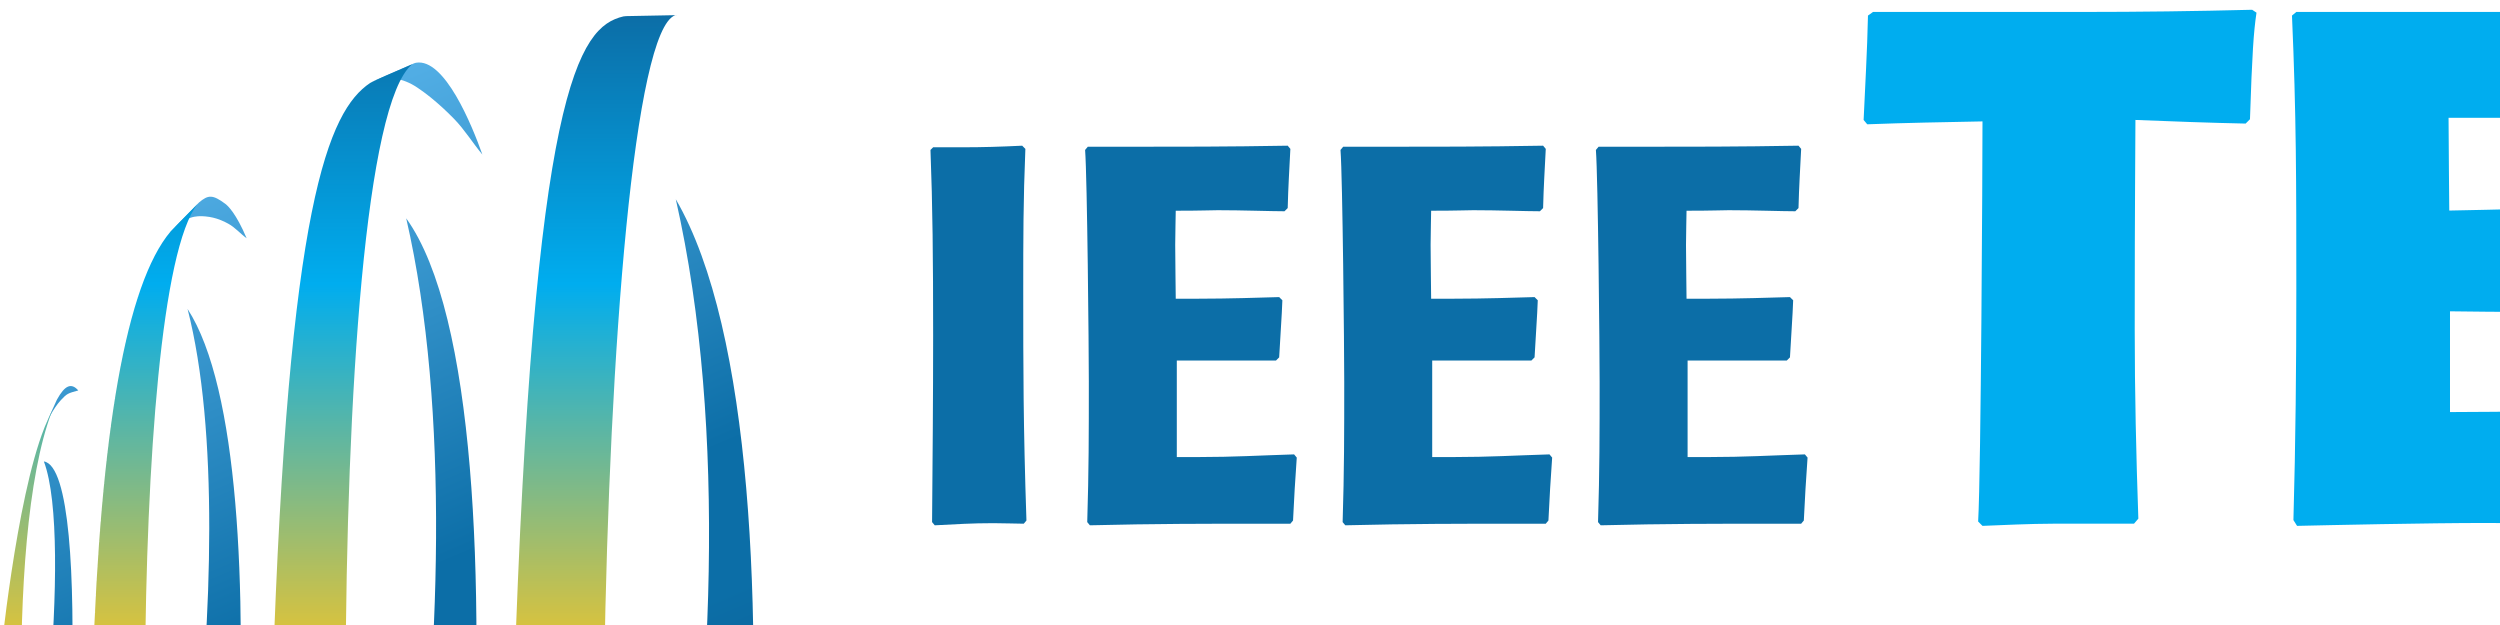 <?xml version="1.0" encoding="UTF-8" standalone="no"?>
<svg
   xmlns:dc="http://purl.org/dc/elements/1.1/"
   xmlns:cc="http://creativecommons.org/ns#"
   xmlns:rdf="http://www.w3.org/1999/02/22-rdf-syntax-ns#"
   xmlns:svg="http://www.w3.org/2000/svg"
   xmlns="http://www.w3.org/2000/svg"
   viewBox="0 0 400 100"
   height="100"
   width="400"
   xml:space="preserve"
   id="svg2"
   version="1.1"><defs
     id="defs6"><clipPath
       id="clipPath114"
       clipPathUnits="userSpaceOnUse"><path
         id="path112"
         d="m 790.523,107.82 -22.746,-0.09 c -30.718,2.391 -67.398,6.09 -97.98,10.43 v 0 C 728.703,147.238 937.523,943.938 811.152,1500.58 994.98,1184.46 863.145,138.398 790.523,107.82 m -211.527,1446.4 c -11.66,13.99 -21.269,29.76 -33.867,42.73 -19.727,20.26 -36.066,32.24 -44.109,37.59 -17.778,11.97 -36.317,14.47 -53.379,7.35 1.347,0.72 3.234,1.48 4.41,2.11 l 45.086,19.79 2.086,0.61 c 34.355,6.08 67.297,-75.02 79.773,-110.18 M 472.602,175.148 c -23.012,10.614 -51.997,25.301 -74.129,37.653 l -15.805,16.418 -2.723,20.23 C 435.625,265.359 593.797,1016.91 487.563,1477.7 653.703,1246.55 533.254,191.191 474.512,176.18 M 296.031,1453.76 c -7.476,5.39 -13.636,12.85 -21.98,17.44 -5.293,2.91 -14.246,7.51 -27.379,8.77 -11.348,1.02 -23.758,0.37 -41.953,-18.03 10.25,10.33 23.91,24.27 34.054,34.63 l 0.036,0.11 c 11.054,9.23 16.25,9.89 31.812,-1.74 2.797,-2.14 12.75,-11.2 25.41,-41.18 M 215.84,355.289 203.262,368.621 c -17.946,21.117 -29.774,41.027 -46.582,63.188 l -0.676,4.882 c 2.336,-0.011 -2.473,0.028 0,0 37.273,35.688 144.012,640.769 69.109,932.239 123.364,-190.05 37.344,-971 -2.308,-1014.399 -2.106,0.231 -5.071,-0.172 -6.965,0.758 M 93.957,1271.09 c -12.656,-3.49 -13.449,-3.66 -20.934,-11.66 -9.621,-10.5 -16.422,-25.67 -19.035,-31.39 4.211,9.28 9.758,21.84 13.961,31.21 l 0.602,1.17 c 9.297,16.93 17.086,20.18 25.406,10.67 M 50.871,608.5 c -12.859,26.398 -22.883,64.559 -31.477,92.648 l -0.894,3.161 1.574,-4.571 c 0.516,-0.828 1.117,-1.949 1.645,-2.758 0.969,0.09 2.398,0.18 3.508,0.18 17.5,26.512 63.508,393.38 27.422,488.72 C 114.738,1176.35 78,645 56.656,605.93 c -1.234,-0.16 -2.797,-0.321 -3.965,-0.43 -0.566,1.051 -1.402,2.211 -1.82,3" /></clipPath><linearGradient
       id="linearGradient124"
       spreadMethod="pad"
       gradientTransform="matrix(-613.629,1417.33,-1417.33,-613.629,833.986,126.63)"
       gradientUnits="userSpaceOnUse"
       y2="0"
       x2="1"
       y1="0"
       x1="0"><stop
         id="stop116"
         offset="0"
         style="stop-opacity:1;stop-color:#053457" /><stop
         id="stop118"
         offset="0.526"
         style="stop-opacity:1;stop-color:#0c6ea7" /><stop
         id="stop120"
         offset="0.633"
         style="stop-opacity:1;stop-color:#0c6ea7" /><stop
         id="stop122"
         offset="1"
         style="stop-opacity:1;stop-color:#52aee5" /></linearGradient><clipPath
       id="clipPath134"
       clipPathUnits="userSpaceOnUse"><path
         id="path132"
         d="M 0,0 H 5655 V 1739 H 0 Z" /></clipPath><clipPath
       id="clipPath140"
       clipPathUnits="userSpaceOnUse"><path
         id="path138"
         d="m 812.801,1721.57 -61.219,-1.18 -3.328,-0.35 C 694.652,1707.29 640.418,1634.55 616.883,915.098 616.734,909.77 605.117,351.66 636.969,181.461 649.316,114.789 649.316,114.789 767.777,107.73 l 19.489,-0.558 -2.45,0.457 c -95.234,98.672 -72.031,1576.771 25.477,1613.781 -0.824,-0.02 1.773,0.1 2.508,0.16 m -360.75,-77.57 -4.871,-2.28 -3.028,-1.62 C 394.504,1606.41 345.988,1496.59 327.246,926.195 308.34,266.84 362.613,234.301 398.473,212.801 c 21.394,-11.153 49.75,-26.25 71.683,-36.25 l -0.371,0.058 c -68.597,91.192 -86.41,1394.181 24.945,1485.981 -12.785,-5.6 -30.015,-12.73 -42.679,-18.59 m -213.278,-147.43 -34.054,-34.63 -0.129,-0.24 C 151.773,1398.78 120.543,1222.58 111.32,938.055 99.426,486.469 134.094,447.129 203.262,368.621 l 12.375,-13.109 -3.035,4.468 c -49.161,116.211 -61.786,1025.75 24.527,1134.86 -0.453,-0.5 1.168,1.22 1.644,1.73 M 67.949,1259.25 53.988,1228.04 53.215,1226.09 C 19.23,1140.5 -0.016,945.652 0,944.047 0.055,942.301 8.441,741.527 19.395,701.148 28.051,673.27 40.449,636.281 50.621,609.039 L 49.125,613.41 C 25.094,709.789 3.578,1120.4 67.949,1259.25" /></clipPath><linearGradient
       id="linearGradient156"
       spreadMethod="pad"
       gradientTransform="matrix(0,1614.4,-1614.4,0,406.399,107.17)"
       gradientUnits="userSpaceOnUse"
       y2="0"
       x2="1"
       y1="0"
       x1="0"><stop
         id="stop142"
         offset="0"
         style="stop-opacity:1;stop-color:#0c6ea7" /><stop
         id="stop144"
         offset="0.196"
         style="stop-opacity:1;stop-color:#00adef" /><stop
         id="stop146"
         offset="0.2"
         style="stop-opacity:1;stop-color:#00adef" /><stop
         id="stop148"
         offset="0.433"
         style="stop-opacity:1;stop-color:#fbc622" /><stop
         id="stop150"
         offset="0.5"
         style="stop-opacity:1;stop-color:#fbc622" /><stop
         id="stop152"
         offset="0.8"
         style="stop-opacity:1;stop-color:#00adef" /><stop
         id="stop154"
         offset="1"
         style="stop-opacity:1;stop-color:#0c6ea7" /></linearGradient></defs><g
     transform="matrix(1.333,0,0,-1.333,0,231.907)"
     id="g10"><g
       transform="scale(0.1)"
       id="g12"><path
         id="path14"
         style="fill:#0c6ea7;fill-opacity:1;fill-rule:nonzero;stroke:none"
         d="m 1118.77,1113.06 c 0.64,75.52 1.28,149.11 1.28,223.99 0,93.43 -0.64,155.5 -3.2,222.7 l 3.2,3.2 h 33.28 c 27.52,0 46.71,0.64 73.59,1.92 l 3.84,-3.84 c -2.56,-62.72 -2.56,-106.88 -2.56,-169.59 0,-94.71 0,-161.26 3.84,-276.46 l -3.2,-3.84 c -7.04,0 -24.32,0.64 -36.48,0.64 -26.23,0 -44.79,-1.28 -70.39,-2.56 l -3.2,3.84" /><path
         id="path16"
         style="fill:#0c6ea7;fill-opacity:1;fill-rule:nonzero;stroke:none"
         d="m 1438.76,1191.14 c 42.23,0 72.31,1.91 114.55,3.2 l 3.2,-3.84 c -1.92,-28.16 -3.2,-47.36 -4.48,-75.52 l -3.2,-3.84 h -26.88 c -79.36,0 -134.39,0 -213.75,-1.92 l -3.19,3.84 c 1.91,62.08 1.91,106.24 1.91,168.31 0,39.03 -1.91,243.82 -4.47,278.38 l 3.2,3.84 h 39.67 c 74.24,0 126.07,0 200.31,1.28 l 3.2,-3.84 c -1.28,-26.24 -2.56,-44.8 -3.2,-71.04 l -3.84,-3.83 c -16,0 -50.56,1.27 -80,1.27 -8.96,0 -17.91,-0.63 -50.55,-0.63 0,-5.76 -0.64,-27.52 -0.64,-40.96 0,-24.32 0.64,-51.2 0.64,-64.64 h 27.52 c 35.84,0 73.59,1.28 96.63,1.93 l 3.84,-3.85 c -0.64,-19.2 -2.56,-43.51 -3.84,-68.48 l -3.84,-3.84 h -119.03 v -115.82 h 26.24" /><path
         id="path18"
         style="fill:#0c6ea7;fill-opacity:1;fill-rule:nonzero;stroke:none"
         d="m 1745.31,1191.14 c 42.23,0 72.31,1.91 114.55,3.2 l 3.2,-3.84 c -1.92,-28.16 -3.2,-47.36 -4.48,-75.52 l -3.2,-3.84 h -26.88 c -79.35,0 -134.39,0 -213.74,-1.92 l -3.2,3.84 c 1.92,62.08 1.92,106.24 1.92,168.31 0,39.03 -1.92,243.82 -4.48,278.38 l 3.2,3.84 h 39.68 c 74.23,0 126.07,0 200.3,1.28 l 3.2,-3.84 c -1.28,-26.24 -2.56,-44.8 -3.2,-71.04 l -3.84,-3.83 c -16,0 -50.56,1.27 -79.99,1.27 -8.96,0 -17.92,-0.63 -50.56,-0.63 0,-5.76 -0.64,-27.52 -0.64,-40.96 0,-24.32 0.64,-51.2 0.64,-64.64 h 27.52 c 35.84,0 73.59,1.28 96.63,1.93 l 3.84,-3.85 c -0.64,-19.2 -2.56,-43.51 -3.84,-68.48 l -3.84,-3.84 h -119.03 v -115.82 h 26.24" /><path
         id="path20"
         style="fill:#0c6ea7;fill-opacity:1;fill-rule:nonzero;stroke:none"
         d="m 2051.86,1191.14 c 42.24,0 72.32,1.91 114.55,3.2 l 3.21,-3.84 c -1.93,-28.16 -3.21,-47.36 -4.49,-75.52 l -3.2,-3.84 h -26.88 c -79.35,0 -134.39,0 -213.74,-1.92 l -3.2,3.84 c 1.92,62.08 1.92,106.24 1.92,168.31 0,39.03 -1.92,243.82 -4.48,278.38 l 3.2,3.84 h 39.68 c 74.23,0 126.07,0 200.31,1.28 l 3.19,-3.84 c -1.27,-26.24 -2.55,-44.8 -3.19,-71.04 l -3.85,-3.83 c -15.99,0 -50.55,1.27 -79.99,1.27 -8.96,0 -17.92,-0.63 -50.56,-0.63 0,-5.76 -0.64,-27.52 -0.64,-40.96 0,-24.32 0.64,-51.2 0.64,-64.64 h 27.52 c 35.84,0 73.6,1.28 96.63,1.93 l 3.84,-3.85 c -0.63,-19.2 -2.55,-43.51 -3.84,-68.48 l -3.84,-3.84 h -119.03 v -115.82 h 26.24" /><path
         id="path22"
         style="fill:#00adef;fill-opacity:1;fill-rule:nonzero;stroke:none"
         d="m 2700.64,1596.63 -5.22,-5.22 c -42.64,0.88 -88.75,2.61 -132.26,4.35 0,-41.76 -0.86,-87 -0.86,-251.44 0,-75.7 1.73,-151.39 4.35,-227.09 l -5.22,-6.09 h -97.45 c -25.23,0 -63.52,-1.74 -84.4,-2.61 l -5.22,5.22 c 3.48,60.91 5.22,426.33 5.22,480.27 -46.11,-0.87 -92.23,-1.73 -138.33,-3.48 l -4.35,5.22 c 1.73,39.16 4.35,82.66 5.22,125.29 l 6.08,4.35 h 252.32 c 67,0 134.86,0.87 202.73,2.61 l 5.22,-3.48 c -3.48,-23.49 -5.22,-48.72 -7.83,-127.9" /><path
         id="path24"
         style="fill:#00adef;fill-opacity:1;fill-rule:nonzero;stroke:none"
         d="m 2940.73,1245.13 c 73.96,0 147.91,1.74 221.87,5.22 l 4.35,-5.22 c -3.48,-42.63 -6.09,-85.26 -8.7,-128.77 l -6.96,-5.22 c -53.95,0 -166.18,0.87 -166.18,0.87 -73.09,0 -189.67,-2.61 -227.95,-3.48 l -4.36,6.96 c 2.61,92.23 3.48,185.32 3.48,278.42 0,127.9 0,207.95 -5.21,327.14 l 5.21,4.35 H 2959 c 62.65,0 137.48,0 188.81,2.61 l 4.35,-6.09 c -4.35,-40.02 -4.35,-79.17 -6.96,-119.2 l -5.22,-5.22 c -25.23,0 -79.18,0.88 -118.33,0.88 H 2939 c 0,-18.28 0.86,-111.37 0.86,-111.37 55.69,0.87 126.17,3.48 189.68,3.48 l 6.09,-6.1 c -3.48,-39.15 -5.22,-75.69 -6.96,-113.97 l -6.09,-5.22 c -60.91,0 -120.94,0 -181.85,0.87 v -120.94" /><path
         id="path26"
         style="fill:#00adef;fill-opacity:1;fill-rule:nonzero;stroke:none"
         d="m 3694.59,1725.4 c 78.31,0 191.42,1.74 234.91,2.61 l 6.1,-5.22 c 5.22,-202.72 17.4,-403.7 28.71,-606.43 l -6.09,-5.22 h -78.31 c -26.1,0 -66.12,-1.74 -91.35,-2.61 l -4.35,6.1 c -2.62,140.07 -7.83,306.25 -7.83,469.82 -27.84,-106.15 -92.23,-344.54 -124.42,-468.09 l -6.96,-5.22 h -40.9 c -8.7,0 -26.09,0 -94.83,-2.61 l -6.1,5.22 c -22.61,91.36 -46.98,182.71 -126.15,475.92 -5.22,-203.59 -6.96,-282.77 -6.96,-361.94 0,-37.41 0.87,-73.96 1.74,-111.37 l -6.09,-5.22 c -47.85,0 -96.58,-0.87 -144.43,-2.61 l -5.21,5.22 c 15.65,201.86 22.61,404.58 29.58,607.3 l 4.34,4.35 h 103.54 c 41.76,0 96.58,1.74 137.47,2.61 l 5.22,-2.61 c 31.32,-125.29 64.39,-247.97 96.57,-372.38 30.45,122.68 66.13,245.36 95.71,368.9 l 6.09,3.48" /><path
         id="path28"
         style="fill:#00adef;fill-opacity:1;fill-rule:nonzero;stroke:none"
         d="m 4038.19,1278.19 c 50.46,-48.73 129.64,-51.33 149.65,-51.33 56.56,0 82.66,27.84 82.66,55.68 0,35.67 -33.94,51.34 -60.91,61.78 l -44.37,17.4 c -133.12,52.2 -140.95,134.85 -140.95,185.32 0,80.05 38.28,192.28 231.43,192.28 26.11,0 89.62,-0.87 163.58,-34.8 l 3.47,-5.22 c -3.47,-40.89 -5.22,-89.62 -7.83,-134.86 l -7.83,-3.48 c -19.14,15.66 -63.51,53.07 -134.85,53.07 -45.25,0 -65.26,-28.71 -65.26,-52.2 0,-30.45 25.23,-43.5 58.29,-57.42 l 60.03,-25.23 c 99.19,-41.77 129.64,-100.06 129.64,-174.88 0,-49.6 -20.01,-107.89 -61.77,-145.31 -53.94,-48.72 -117.46,-60.9 -197.5,-60.9 -20.01,0 -105.28,1.74 -164.44,28.71 l -6.96,8.7 c 3.48,46.98 6.09,94.84 6.09,140.08 l 7.83,2.61" /><path
         id="path30"
         style="fill:#0c6ea7;fill-opacity:1;fill-rule:nonzero;stroke:none"
         d="m 1328.84,890.711 c -0.88,-7.481 -1.32,-14.52 -1.76,-22 l -2.64,-2.203 c -30.36,1.762 -60.29,2.203 -90.65,2.203 0,-25.969 0,-92.414 0.44,-139.063 0.44,-40.929 2.2,-108.25 3.08,-145.66 l -2.64,-3.078 c -9.24,0 -17.6,0 -26.41,-0.441 l -3.08,2.64 c 0.89,34.321 0.89,68.653 0.89,102.973 v 68.211 c 0,37.844 0,76.133 -0.89,113.977 -12.32,0 -93.73,-1.762 -93.73,-1.762 l -2.64,2.64 1.76,21.563 3.08,2.203 c 14.96,-0.883 43.13,-1.324 58.53,-1.324 h 83.17 c 21.56,0 49.73,0.879 70.85,1.324 l 2.64,-2.203" /><path
         id="path32"
         style="fill:#0c6ea7;fill-opacity:1;fill-rule:nonzero;stroke:none"
         d="m 1461.72,719.09 c 0,2.64 -0.44,8.801 -1.32,14.961 -2.65,16.719 -14.53,55.883 -64.25,55.883 -5.72,0 -20.69,-0.438 -35.65,-8.797 -23.32,-12.762 -33.88,-37.407 -37.4,-62.047 z m 26.4,-22.449 h -166.34 v -1.762 c 0,-11.879 1.32,-36.957 16.28,-59.399 15.84,-23.332 41.36,-35.21 69.53,-35.21 28.16,0 53.25,11.441 72.61,29.05 l 3.52,-2.211 c -0.88,-8.359 -1.32,-16.718 -1.76,-25.078 l -2.2,-4.402 c -21.56,-11.438 -35.64,-21.559 -76.13,-21.559 -67.33,0 -110.02,45.328 -110.02,118.371 0,8.368 0.88,30.809 9.69,54.133 15.4,40.043 50.6,62.93 94.61,62.93 43.13,0 92.85,-23.328 92.85,-108.695 v -3.079 l -2.64,-3.089" /><path
         id="path34"
         style="fill:#0c6ea7;fill-opacity:1;fill-rule:nonzero;stroke:none"
         d="m 1687.88,623.148 c -0.89,-8.796 -2.21,-17.16 -2.64,-25.957 l -3.53,-5.281 c -15.84,-8.801 -29.04,-16.289 -60.72,-16.289 -7.48,0 -27.73,0.891 -47.53,10.129 -23.76,11 -57.21,40.48 -57.21,105.172 0,66.891 37.41,120.582 109.14,120.582 27.28,0 39.16,-5.285 56.76,-14.965 l 2.21,-3.961 c -0.88,-3.523 -2.21,-16.726 -3.08,-24.644 l -3.96,-1.758 c -14.97,13.637 -31.25,21.125 -52.37,21.125 -30.37,0 -80.97,-19.367 -80.97,-95.492 0,-55.887 30.36,-92.418 78.33,-92.418 34.32,0 53.24,18.039 61.17,25.519 l 4.4,-1.762" /><path
         id="path36"
         style="fill:#0c6ea7;fill-opacity:1;fill-rule:nonzero;stroke:none"
         d="m 1715.14,583.109 v 210.786 c 0,43.128 -0.44,86.695 -4.4,129.378 l 2.63,2.645 c 9.25,0.879 18.93,2.641 27.73,4.398 l 2.64,-2.64 c -0.88,-30.363 -1.76,-51.485 -1.76,-90.211 0,-24.203 0.44,-38.285 0.44,-54.125 10.56,7.48 40.05,28.164 79.21,28.164 35.21,0 52.81,-18.488 59.85,-31.691 7.92,-14.52 8.36,-43.122 8.36,-61.165 0,-22.449 0.44,-88.457 3.52,-135.097 l -2.64,-2.641 c -8.8,-0.441 -17.6,-0.879 -26.4,-0.879 l -2.2,3.078 c 0.44,20.68 0.44,40.922 0.44,61.61 v 57.64 c 0,35.653 0,55.891 -11.89,69.973 -13.19,15.406 -32.56,15.844 -38.28,15.844 -26.4,0 -45.77,-12.324 -69.97,-29.926 0,-58.09 0.88,-116.621 3.52,-174.699 l -2.64,-2.641 c -8.36,0 -17.16,0 -25.52,-0.441 l -2.64,2.64" /><path
         id="path38"
         style="fill:#0c6ea7;fill-opacity:1;fill-rule:nonzero;stroke:none"
         d="m 1946.57,582.66 c 0,11.891 0.88,38.738 0.88,59.86 0,15.402 -0.88,73.48 -0.88,83.171 0,10.559 -1.32,50.606 -3.96,75.692 l 2.2,3.078 c 9.24,1.758 18.93,3.078 26.85,4.398 l 2.64,-2.64 c -0.44,-4.836 -1.76,-15.399 -1.76,-22.879 35.2,23.758 61.61,28.164 80.09,28.164 35.2,0 52.37,-17.609 59.41,-30.367 7.92,-14.524 8.8,-30.367 9.24,-62.489 0.88,-50.609 0.88,-87.578 3.52,-135.097 l -2.64,-2.641 c -8.8,0 -23.77,-0.879 -26.41,-0.879 l -2.19,3.078 c 0.44,20.243 0.87,40.481 0.87,60.731 0,23.762 0,101.211 -5.72,116.613 -9.24,25.524 -36.52,26.848 -44,26.848 -34.33,0 -62.49,-22.449 -71.29,-29.488 0.44,-57.211 1.76,-117.493 3.96,-174.262 l -2.64,-2.641 c -6.6,0 -22.89,-0.879 -25.97,-0.879 l -2.2,2.629" /><path
         id="path40"
         style="fill:#0c6ea7;fill-opacity:1;fill-rule:nonzero;stroke:none"
         d="m 2266.9,788.617 c -60.29,0 -73.05,-51.488 -73.05,-95.058 0,-59.411 24.2,-94.61 71.73,-94.61 36.96,0 72.61,18.039 72.61,96.821 0,65.121 -31.25,92.847 -71.29,92.847 z m -0.88,-212.996 c -54.57,0 -101.65,31.688 -101.65,118.82 0,80.094 44,117.063 104.29,117.063 98.58,0 99.02,-101.215 99.02,-115.734 0,-86.258 -47.53,-120.149 -101.66,-120.149" /><path
         id="path42"
         style="fill:#0c6ea7;fill-opacity:1;fill-rule:nonzero;stroke:none"
         d="m 2438.05,580.91 c -7.92,0 -21.13,-0.441 -25.52,-0.441 l -2.65,2.64 v 211.668 c 0,42.688 -0.88,85.813 -4.4,128.496 l 2.65,2.645 c 3.96,0.879 18.92,3.082 27.72,4.398 l 2.64,-2.64 c -0.88,-38.281 -1.32,-76.571 -1.32,-114.856 0,-166.789 2.64,-203.308 3.52,-229.269 l -2.64,-2.641" /><path
         id="path44"
         style="fill:#0c6ea7;fill-opacity:1;fill-rule:nonzero;stroke:none"
         d="m 2582.81,788.617 c -60.28,0 -73.04,-51.488 -73.04,-95.058 0,-59.411 24.2,-94.61 71.73,-94.61 36.96,0 72.6,18.039 72.6,96.821 0,65.121 -31.24,92.847 -71.29,92.847 z m -0.88,-212.996 c -54.57,0 -101.65,31.688 -101.65,118.82 0,80.094 44.01,117.063 104.3,117.063 98.57,0 99,-101.215 99,-115.734 0,-86.258 -47.51,-120.149 -101.65,-120.149" /><path
         id="path46"
         style="fill:#0c6ea7;fill-opacity:1;fill-rule:nonzero;stroke:none"
         d="m 2800.61,785.535 c -22.88,0 -59.41,-12.32 -59.41,-58.523 0,-33.891 25.08,-55.012 57.65,-55.012 33.45,0 57.65,22.441 57.65,58.09 0,29.922 -20.69,55.445 -55.89,55.445 z M 2735.92,544.82 c 0,-18.929 13.64,-52.8 67.77,-52.8 37.84,0 64.25,20.23 64.25,49.718 0,16.731 -5.28,33 -52.81,46.653 l -44.01,12.757 c -27.28,-21.117 -35.2,-40.046 -35.2,-56.328 z m 167.23,259.196 c -0.88,-3.957 -1.33,-14.961 -1.77,-18.039 l -3.08,-2.637 c -9.24,0.879 -29.92,1.758 -44,2.637 14.08,-11.442 29.48,-28.164 29.48,-58.965 0,-35.653 -26.85,-76.133 -83.17,-76.133 -5.29,0 -12.77,0.441 -22.01,3.082 -5.28,-7.481 -9.67,-15.852 -14.08,-23.77 l 75.26,-22.441 c 37.84,-11.441 56.76,-33.879 56.76,-63.371 0,-39.609 -36.08,-74.379 -94.62,-74.379 -55.44,0 -93.29,30.809 -93.29,70.859 0,33.012 21.57,51.493 42.25,66.891 -6.6,2.641 -12.76,5.719 -19.37,7.922 l -1.31,4.84 c 9.68,13.636 17.6,26.41 24.64,39.609 -21.12,11.879 -40.92,29.481 -40.92,66.891 0,40.48 25.51,80.965 93.29,80.965 24.65,0 29.48,-0.438 36.08,-0.438 h 58.09 l 1.77,-3.523" /><path
         id="path48"
         style="fill:#0c6ea7;fill-opacity:1;fill-rule:nonzero;stroke:none"
         d="m 3099.81,803.137 c -6.16,-11.438 -21.57,-53.246 -59.85,-157.547 -20.24,-55 -42.24,-111.328 -57.21,-168.102 l -3.08,-2.636 c -3.08,0 -13.64,0.437 -19.81,0.437 h -7.48 l -2.63,2.641 c 20.68,45.761 30.36,72.172 42.24,107.379 -14.08,37.839 -27.28,74.371 -42.24,111.773 -4.85,11.879 -37.41,93.297 -42.69,105.176 l 2.64,3.961 c 8.81,0.879 18.48,1.32 25.96,2.203 l 3.97,-3.082 c 11.44,-33.008 23.76,-68.211 35.64,-101.219 l 30.81,-84.492 c 46.21,131.141 53.25,153.586 61.61,183.508 l 4.39,3.523 h 24.65 l 3.08,-3.523" /><path
         id="path50"
         style="fill:#0c6ea7;fill-opacity:1;fill-rule:nonzero;stroke:none"
         d="m 3374.8,820.301 c 0,22.883 -18.05,39.605 -42.69,39.605 -24.65,0 -43.12,-17.601 -43.12,-41.363 0,-16.285 9.23,-34.766 32.11,-63.367 36.53,20.676 53.7,39.601 53.7,65.125 z m -62.93,-96.813 c -35.65,-19.367 -53.26,-38.289 -53.26,-68.648 0,-32.129 24.21,-54.129 58.54,-54.129 26.4,0 40.92,8.359 66.88,34.32 z M 3462.8,580.91 c -14.96,-0.441 -18.47,-0.441 -32.12,-1.32 l -3.96,1.762 c -9.24,12.32 -18.48,24.199 -28.16,36.078 -30.37,-29.481 -52.81,-40.481 -86.25,-40.481 -47.97,0 -84.06,33.442 -84.06,78.332 0,39.16 20.69,59.41 69.97,87.129 -24.2,27.727 -36.08,51.93 -36.08,73.492 0,37.848 31.24,66.891 71.73,66.891 39.61,0 68.21,-26.406 68.21,-62.492 0,-32.563 -17.61,-54.125 -67.33,-83.172 l 66.45,-81.848 c 12.32,16.278 19.36,29.039 30.36,54.117 l 3.52,0.891 c 6.6,-8.809 8.37,-11 15.85,-19.809 l 0.44,-3.96 c -9.69,-17.598 -18.49,-29.481 -33.89,-49.282 19.37,-22.449 29.04,-33.008 47.53,-51.929 l -2.21,-4.399" /><path
         id="path52"
         style="fill:#0c6ea7;fill-opacity:1;fill-rule:nonzero;stroke:none"
         d="m 3689.82,754.73 c 31.25,0 61.61,0 92.86,1.325 l 2.63,-3.082 c -0.88,-6.602 -1.31,-12.762 -1.31,-19.364 l -3.97,-2.64 c -17.6,0.883 -24.2,0.883 -49.29,0.883 -9.67,0 -58.52,-0.442 -83.61,-0.442 0,-42.25 0.88,-90.648 1.76,-126.738 88.45,0 90.65,0.879 143.9,1.758 l 1.76,-2.641 -1.32,-20.68 -2.19,-2.64 c -17.17,0 -25.97,0.441 -51.5,0.441 h -77.89 c -11.87,0 -28.6,-0.879 -40.48,-1.762 l -3.08,3.512 c 0.88,22.449 0.88,44.891 0.88,67.34 0,30.801 0,62.039 -0.44,92.852 0,17.16 -3.08,129.82 -3.52,146.543 l 2.64,3.074 c 13.64,-0.438 36.52,-0.879 57.2,-0.879 h 52.38 c 12.31,0 40.92,0.879 62.04,0.879 l 2.64,-2.196 c -0.87,-6.164 -0.87,-14.082 -1.31,-21.125 l -3.53,-2.64 c -37.84,1.324 -77.01,1.324 -141.26,1.762 0,-7.04 0.44,-28.602 0.44,-51.489 V 754.73 h 43.57" /><path
         id="path54"
         style="fill:#0c6ea7;fill-opacity:1;fill-rule:nonzero;stroke:none"
         d="m 3835.44,582.66 c 0,11.891 0.89,38.738 0.89,59.86 0,15.402 -0.89,73.48 -0.89,83.171 0,10.559 -1.32,50.606 -3.95,75.692 l 2.19,3.078 c 9.25,1.758 18.93,3.078 26.85,4.398 l 2.63,-2.64 c -0.43,-4.836 -1.75,-15.399 -1.75,-22.879 35.2,23.758 61.61,28.164 80.09,28.164 35.2,0 52.37,-17.609 59.41,-30.367 7.92,-14.524 8.8,-30.367 9.24,-62.489 0.88,-50.609 0.88,-87.578 3.52,-135.097 l -2.64,-2.641 c -8.8,0 -23.76,-0.879 -26.4,-0.879 l -2.21,3.078 c 0.44,20.243 0.88,40.481 0.88,60.731 0,23.762 0,101.211 -5.71,116.613 -9.25,25.524 -36.53,26.848 -44.01,26.848 -34.32,0 -62.49,-22.449 -71.29,-29.488 0.44,-57.211 1.75,-117.493 3.96,-174.262 l -2.65,-2.641 c -6.59,0 -22.88,-0.879 -25.95,-0.879 l -2.21,2.629" /><path
         id="path56"
         style="fill:#0c6ea7;fill-opacity:1;fill-rule:nonzero;stroke:none"
         d="m 4142.14,785.535 c -22.88,0 -59.4,-12.32 -59.4,-58.523 0,-33.891 25.07,-55.012 57.64,-55.012 33.45,0 57.65,22.441 57.65,58.09 0,29.922 -20.69,55.445 -55.89,55.445 z M 4077.45,544.82 c 0,-18.929 13.64,-52.8 67.78,-52.8 37.84,0 64.24,20.23 64.24,49.718 0,16.731 -5.28,33 -52.81,46.653 l -44,12.757 c -27.29,-21.117 -35.21,-40.046 -35.21,-56.328 z m 167.23,259.196 c -0.88,-3.957 -1.32,-14.961 -1.77,-18.039 l -3.08,-2.637 c -9.23,0.879 -29.92,1.758 -44,2.637 14.08,-11.442 29.48,-28.164 29.48,-58.965 0,-35.653 -26.84,-76.133 -83.17,-76.133 -5.28,0 -12.76,0.441 -22,3.082 -5.29,-7.481 -9.68,-15.852 -14.08,-23.77 l 75.25,-22.441 c 37.84,-11.441 56.77,-33.879 56.77,-63.371 0,-39.609 -36.09,-74.379 -94.62,-74.379 -55.45,0 -93.29,30.809 -93.29,70.859 0,33.012 21.56,51.493 42.24,66.891 -6.6,2.641 -12.76,5.719 -19.36,7.922 l -1.32,4.84 c 9.68,13.636 17.61,26.41 24.65,39.609 -21.13,11.879 -40.93,29.481 -40.93,66.891 0,40.48 25.52,80.965 93.29,80.965 24.65,0 29.48,-0.438 36.09,-0.438 h 58.08 l 1.77,-3.523" /><path
         id="path58"
         style="fill:#0c6ea7;fill-opacity:1;fill-rule:nonzero;stroke:none"
         d="m 4308.89,580.91 c -21.56,-0.441 -26.41,-0.441 -26.41,-0.441 l -2.21,2.191 c 0,11.449 0.45,42.25 0.45,55.891 0,33.449 -0.45,108.699 -3.96,162.832 l 2.64,2.633 26.4,3.961 2.64,-2.637 c -0.88,-20.242 -1.32,-30.367 -1.32,-47.527 0,-56.333 1.77,-117.934 4.4,-174.262 z M 4275,881.469 c 0,8.804 0.44,22.008 0.44,27.285 l 3.52,3.519 c 9.24,0.879 19.36,2.204 28.16,2.645 l 3.09,-3.523 c 0,-9.243 -0.44,-22 -0.44,-27.286 l -3.09,-3.519 c -4.39,-0.879 -18.92,-1.758 -28.16,-2.641 l -3.52,3.52" /><path
         id="path60"
         style="fill:#0c6ea7;fill-opacity:1;fill-rule:nonzero;stroke:none"
         d="m 4364.31,582.66 c 0,11.891 0.89,38.738 0.89,59.86 0,15.402 -0.89,73.48 -0.89,83.171 0,10.559 -1.32,50.606 -3.96,75.692 l 2.2,3.078 c 9.25,1.758 18.93,3.078 26.85,4.398 l 2.63,-2.64 c -0.44,-4.836 -1.76,-15.399 -1.76,-22.879 35.21,23.758 61.62,28.164 80.1,28.164 35.2,0 52.37,-17.609 59.41,-30.367 7.92,-14.524 8.8,-30.367 9.23,-62.489 0.88,-50.609 0.88,-87.578 3.53,-135.097 l -2.65,-2.641 c -8.8,0 -23.76,-0.879 -26.39,-0.879 l -2.21,3.078 c 0.44,20.243 0.88,40.481 0.88,60.731 0,23.762 0,101.211 -5.71,116.613 -9.25,25.524 -36.54,26.848 -44.02,26.848 -34.31,0 -62.48,-22.449 -71.29,-29.488 0.44,-57.211 1.76,-117.493 3.97,-174.262 l -2.65,-2.641 c -6.59,0 -22.88,-0.879 -25.96,-0.879 l -2.2,2.629" /><path
         id="path62"
         style="fill:#0c6ea7;fill-opacity:1;fill-rule:nonzero;stroke:none"
         d="m 4749.77,719.09 c 0,2.64 -0.44,8.801 -1.32,14.961 -2.64,16.719 -14.52,55.883 -64.25,55.883 -5.72,0 -20.68,-0.438 -35.64,-8.797 -23.32,-12.762 -33.89,-37.407 -37.41,-62.047 z m 26.4,-22.449 h -166.34 v -1.762 c 0,-11.879 1.32,-36.957 16.28,-59.399 15.84,-23.332 41.37,-35.21 69.54,-35.21 28.16,0 53.24,11.441 72.6,29.05 l 3.52,-2.211 c -0.88,-8.359 -1.32,-16.718 -1.76,-25.078 l -2.2,-4.402 c -21.56,-11.438 -35.64,-21.559 -76.13,-21.559 -67.32,0 -110.02,45.328 -110.02,118.371 0,8.368 0.89,30.809 9.69,54.133 15.4,40.043 50.6,62.93 94.61,62.93 43.12,0 92.85,-23.328 92.85,-108.695 v -3.079 l -2.64,-3.089" /><path
         id="path64"
         style="fill:#0c6ea7;fill-opacity:1;fill-rule:nonzero;stroke:none"
         d="m 4971.96,719.09 c 0,2.64 -0.44,8.801 -1.31,14.961 -2.64,16.719 -14.53,55.883 -64.25,55.883 -5.73,0 -20.69,-0.438 -35.65,-8.797 -23.32,-12.762 -33.88,-37.407 -37.4,-62.047 z m 26.41,-22.449 h -166.35 v -1.762 c 0,-11.879 1.33,-36.957 16.29,-59.399 15.84,-23.332 41.37,-35.21 69.53,-35.21 28.17,0 53.24,11.441 72.61,29.05 l 3.52,-2.211 c -0.88,-8.359 -1.32,-16.718 -1.76,-25.078 l -2.2,-4.402 c -21.56,-11.438 -35.64,-21.559 -76.13,-21.559 -67.34,0 -110.02,45.328 -110.02,118.371 0,8.368 0.89,30.809 9.69,54.133 15.4,40.043 50.6,62.93 94.61,62.93 43.12,0 92.85,-23.328 92.85,-108.695 v -3.079 l -2.64,-3.089" /><path
         id="path66"
         style="fill:#0c6ea7;fill-opacity:1;fill-rule:nonzero;stroke:none"
         d="m 5132.56,777.176 c -4.41,2.199 -9.25,5.719 -18.93,5.719 -8.8,0 -25.96,-4.399 -35.2,-22.883 -7.48,-14.52 -9.24,-33 -9.24,-69.09 0,-34.762 1.32,-72.172 2.64,-107.371 l -2.64,-2.641 c -3.96,0 -17.61,-0.441 -26.41,-0.441 l -2.64,2.64 c 0.45,24.2 1.33,48.403 1.33,72.61 0,80.972 -0.88,113.539 -3.97,145.664 l 2.64,2.633 c 8.81,1.324 19.36,2.644 25.96,3.961 l 2.65,-2.637 c -0.45,-11.445 -0.45,-22.883 -0.45,-34.766 6.6,19.36 23.33,40.043 48.41,40.043 9.25,0 14.52,-2.64 19.8,-4.398 l 3.09,-3.082 c -1.33,-6.16 -2.21,-15.836 -3.53,-23.324 l -3.51,-2.637" /><path
         id="path68"
         style="fill:#0c6ea7;fill-opacity:1;fill-rule:nonzero;stroke:none"
         d="m 5190.63,580.91 c -21.57,-0.441 -26.41,-0.441 -26.41,-0.441 l -2.21,2.191 c 0,11.449 0.45,42.25 0.45,55.891 0,33.449 -0.45,108.699 -3.96,162.832 l 2.63,2.633 26.41,3.961 2.64,-2.637 c -0.88,-20.242 -1.32,-30.367 -1.32,-47.527 0,-56.333 1.77,-117.934 4.4,-174.262 z m -33.89,300.559 c 0,8.804 0.44,22.008 0.44,27.285 l 3.51,3.519 c 9.25,0.879 19.37,2.204 28.17,2.645 l 3.08,-3.523 c 0,-9.243 -0.44,-22 -0.44,-27.286 l -3.08,-3.519 c -4.4,-0.879 -18.92,-1.758 -28.17,-2.641 l -3.51,3.52" /><path
         id="path70"
         style="fill:#0c6ea7;fill-opacity:1;fill-rule:nonzero;stroke:none"
         d="m 5246.05,582.66 c 0,11.891 0.88,38.738 0.88,59.86 0,15.402 -0.88,73.48 -0.88,83.171 0,10.559 -1.32,50.606 -3.96,75.692 l 2.2,3.078 c 9.25,1.758 18.92,3.078 26.84,4.398 l 2.64,-2.64 c -0.44,-4.836 -1.76,-15.399 -1.76,-22.879 35.21,23.758 61.61,28.164 80.1,28.164 35.2,0 52.36,-17.609 59.4,-30.367 7.92,-14.524 8.8,-30.367 9.24,-62.489 0.88,-50.609 0.88,-87.578 3.53,-135.097 l -2.65,-2.641 c -8.8,0 -23.76,-0.879 -26.4,-0.879 l -2.2,3.078 c 0.44,20.243 0.88,40.481 0.88,60.731 0,23.762 0,101.211 -5.72,116.613 -9.24,25.524 -36.53,26.848 -44.01,26.848 -34.32,0 -62.48,-22.449 -71.29,-29.488 0.44,-57.211 1.76,-117.493 3.97,-174.262 l -2.65,-2.641 c -6.59,0 -22.88,-0.879 -25.96,-0.879 l -2.2,2.629" /><path
         id="path72"
         style="fill:#0c6ea7;fill-opacity:1;fill-rule:nonzero;stroke:none"
         d="m 5552.73,785.535 c -22.88,0 -59.4,-12.32 -59.4,-58.523 0,-33.891 25.08,-55.012 57.65,-55.012 33.44,0 57.64,22.441 57.64,58.09 0,29.922 -20.68,55.445 -55.89,55.445 z M 5488.05,544.82 c 0,-18.929 13.64,-52.8 67.77,-52.8 37.84,0 64.25,20.23 64.25,49.718 0,16.731 -5.28,33 -52.81,46.653 l -44.01,12.757 c -27.28,-21.117 -35.2,-40.046 -35.2,-56.328 z m 167.22,259.196 c -0.87,-3.957 -1.32,-14.961 -1.76,-18.039 l -3.08,-2.637 c -9.24,0.879 -29.92,1.758 -44,2.637 14.08,-11.442 29.48,-28.164 29.48,-58.965 0,-35.653 -26.85,-76.133 -83.18,-76.133 -5.28,0 -12.76,0.441 -22,3.082 -5.28,-7.481 -9.67,-15.852 -14.08,-23.77 l 75.25,-22.441 c 37.85,-11.441 56.77,-33.879 56.77,-63.371 0,-39.609 -36.08,-74.379 -94.62,-74.379 -55.45,0 -93.29,30.809 -93.29,70.859 0,33.012 21.56,51.493 42.25,66.891 -6.6,2.641 -12.77,5.719 -19.37,7.922 l -1.32,4.84 c 9.69,13.636 17.61,26.41 24.65,39.609 -21.12,11.879 -40.92,29.481 -40.92,66.891 0,40.48 25.51,80.965 93.29,80.965 24.64,0 29.48,-0.438 36.08,-0.438 h 58.09 l 1.76,-3.523" /><path
         id="path74"
         style="fill:#0c6ea7;fill-opacity:1;fill-rule:nonzero;stroke:none"
         d="m 1404.97,113.102 c 0,43.117 -3.52,235.878 -4.4,293.519 l -96.37,-293.082 -3.53,-2.641 c -5.71,0.442 -11,0.442 -17.59,0.442 -6.17,0 -11.89,0 -18.49,-0.442 l -2.64,3.082 -87.13,287.36 -7.04,-162.379 c -1.76,-41.813 -3.96,-83.18 -3.96,-125.422 l -2.64,-2.641 c -8.37,0 -16.29,0 -24.21,-0.437 l -2.64,3.519 c 2.64,22.891 3.52,44.45 4.85,67.329 10.12,167.671 11.88,198.472 11.88,229.281 v 8.801 l 2.2,2.199 c 13.64,0 25.96,0 40.48,0.871 l 3.08,-2.629 c 3.52,-14.082 8.36,-26.852 12.32,-40.492 l 75.69,-246.879 c 77.46,232.359 87.14,259.641 96.38,286.93 l 2.64,2.199 c 13.2,0 25.97,0.441 39.16,1.308 l 3.08,-3.507 c 0.88,-32.571 6.17,-270.211 10.57,-305.411 l -2.65,-3.082 c -8.79,0 -17.6,0 -26.4,-0.878 l -2.64,3.082" /><path
         id="path76"
         style="fill:#0c6ea7;fill-opacity:1;fill-rule:nonzero;stroke:none"
         d="m 1611.31,241.16 c -54.13,-7.922 -76.13,-14.09 -89.77,-24.199 -17.6,-12.77 -19.81,-31.242 -19.81,-38.723 0,-22.457 14.97,-49.289 51.93,-49.289 24.21,0 39.61,8.36 57.65,23.762 z m 0.44,-128.941 c 0,0 -0.44,10.133 -0.44,15.402 -9.68,-7.039 -31.69,-22 -63.81,-22 -29.92,0 -73.49,17.609 -73.49,72.18 0,61.597 57.21,73.48 98.57,79.64 l 38.73,5.731 v 8.797 c 0,28.601 -8.36,46.203 -49.29,46.203 -29.48,0 -48.85,-10.563 -60.29,-16.723 l -3.52,1.762 c 0.44,3.961 0.88,17.598 1.32,20.68 l 2.2,3.089 c 11.44,5.27 33.89,14.52 65.58,14.52 53.68,0 70.85,-27.73 70.85,-59.859 v -113.09 c 0,-18.039 1.75,-36.961 2.64,-54.571 l -2.64,-3.082 c -3.09,-0.437 -15.85,-0.878 -23.77,-1.316 l -2.64,2.637" /><path
         id="path78"
         style="fill:#0c6ea7;fill-opacity:1;fill-rule:nonzero;stroke:none"
         d="m 1694.01,112.66 c 0,11.879 0.88,38.731 0.88,59.852 0,15.398 -0.88,73.488 -0.88,83.179 0,10.547 -1.32,50.598 -3.96,75.68 l 2.2,3.09 c 9.24,1.75 18.92,3.07 26.84,4.391 l 2.64,-2.641 c -0.44,-4.84 -1.76,-15.402 -1.76,-22.879 35.21,23.758 61.61,28.168 80.09,28.168 35.21,0 52.37,-17.609 59.41,-30.371 7.92,-14.52 8.8,-30.359 9.24,-62.481 0.89,-50.617 0.89,-87.578 3.53,-135.109 l -2.64,-2.641 c -8.81,0 -23.77,-0.878 -26.41,-0.878 l -2.2,3.082 c 0.44,20.238 0.88,40.488 0.88,60.73 0,23.758 0,101.207 -5.72,116.617 -9.24,25.52 -36.53,26.84 -44.01,26.84 -34.32,0 -62.49,-22.437 -71.29,-29.48 0.44,-57.207 1.76,-117.5 3.97,-174.27 l -2.65,-2.641 c -6.6,0 -22.88,-0.878 -25.96,-0.878 l -2.2,2.64" /><path
         id="path80"
         style="fill:#0c6ea7;fill-opacity:1;fill-rule:nonzero;stroke:none"
         d="m 2046.47,241.16 c -54.13,-7.922 -76.13,-14.09 -89.77,-24.199 -17.61,-12.77 -19.81,-31.242 -19.81,-38.723 0,-22.457 14.96,-49.289 51.93,-49.289 24.2,0 39.6,8.36 57.65,23.762 z m 0.44,-128.941 c 0,0 -0.44,10.133 -0.44,15.402 -9.68,-7.039 -31.69,-22 -63.81,-22 -29.92,0 -73.49,17.609 -73.49,72.18 0,61.597 57.21,73.48 98.57,79.64 l 38.73,5.731 v 8.797 c 0,28.601 -8.36,46.203 -49.29,46.203 -29.48,0 -48.85,-10.563 -60.29,-16.723 l -3.52,1.762 c 0.44,3.961 0.88,17.598 1.32,20.68 l 2.2,3.089 c 11.44,5.27 33.89,14.52 65.57,14.52 53.69,0 70.85,-27.73 70.85,-59.859 v -113.09 c 0,-18.039 1.76,-36.961 2.64,-54.571 l -2.64,-3.082 c -3.08,-0.437 -15.84,-0.878 -23.76,-1.316 l -2.64,2.637" /><path
         id="path82"
         style="fill:#0c6ea7;fill-opacity:1;fill-rule:nonzero;stroke:none"
         d="m 2204.41,315.531 c -22.88,0 -59.4,-12.32 -59.4,-58.519 0,-33.891 25.08,-55.012 57.65,-55.012 33.44,0 57.64,22.441 57.64,58.082 0,29.918 -20.68,55.449 -55.89,55.449 z M 2139.73,74.82 c 0,-18.93 13.64,-52.809 67.77,-52.809 37.84,0 64.24,20.238 64.24,49.719 0,16.73 -5.27,33.008 -52.8,46.648 l -44.01,12.769 c -27.28,-21.128 -35.2,-40.046 -35.2,-56.328 z M 2306.95,334.02 c -0.88,-3.969 -1.32,-14.961 -1.76,-18.051 l -3.08,-2.637 c -9.24,0.879 -29.92,1.758 -44,2.637 14.08,-11.438 29.48,-28.16 29.48,-58.957 0,-35.653 -26.85,-76.141 -83.18,-76.141 -5.27,0 -12.75,0.438 -22,3.078 -5.28,-7.48 -9.68,-15.84 -14.08,-23.758 l 75.25,-22.441 c 37.85,-11.449 56.77,-33.891 56.77,-63.371 C 2300.35,34.77 2264.26,0 2205.74,0 c -55.45,0 -93.3,30.809 -93.3,70.852 0,33.007 21.56,51.5 42.25,66.898 -6.6,2.629 -12.77,5.719 -19.36,7.922 l -1.33,4.84 c 9.69,13.636 17.61,26.398 24.65,39.597 -21.12,11.891 -40.92,29.481 -40.92,66.903 0,40.468 25.52,80.957 93.29,80.957 24.64,0 29.48,-0.438 36.08,-0.438 h 58.09 l 1.76,-3.511" /><path
         id="path84"
         style="fill:#0c6ea7;fill-opacity:1;fill-rule:nonzero;stroke:none"
         d="m 2486.91,249.09 c 0,2.629 -0.44,8.789 -1.33,14.961 -2.64,16.719 -14.52,55.89 -64.25,55.89 -5.72,0 -20.68,-0.441 -35.64,-8.812 -23.33,-12.758 -33.89,-37.41 -37.41,-62.039 z m 26.4,-22.461 h -166.35 v -1.75 c 0,-11.891 1.32,-36.969 16.28,-59.41 15.85,-23.328 41.37,-35.199 69.53,-35.199 28.17,0 53.25,11.429 72.62,29.039 l 3.52,-2.2 c -0.88,-8.371 -1.32,-16.73 -1.77,-25.078 l -2.19,-4.41 c -21.57,-11.43 -35.65,-21.562 -76.14,-21.562 -67.32,0 -110.01,45.332 -110.01,118.382 0,8.36 0.88,30.797 9.68,54.129 15.4,40.051 50.61,62.93 94.62,62.93 43.12,0 92.85,-23.328 92.85,-108.699 v -3.082 l -2.64,-3.09" /><path
         id="path86"
         style="fill:#0c6ea7;fill-opacity:1;fill-rule:nonzero;stroke:none"
         d="m 2555.52,112.66 c 0.44,19.801 0.88,34.328 0.88,54.57 0,31.239 -0.88,132.461 -5.28,164.141 l 2.64,3.09 c 8.8,1.75 18.93,3.07 26.85,4.391 l 2.63,-3.071 -0.88,-25.09 c 17.61,12.321 43.13,30.809 77.02,30.809 29.92,0 47.52,-17.168 56.32,-33.891 15.84,12.762 45.33,33.891 84.5,33.891 14.08,0 32.55,-3.09 46.2,-15.852 20.24,-18.476 21.56,-45.757 21.56,-85.367 0,-18.922 0.44,-98.14 2.21,-126.742 l -2.65,-2.641 c -9.68,-0.437 -18.04,-0.878 -24.2,-0.878 l -3.08,2.64 c 0.88,29.039 1.32,49.731 1.32,78.77 v 36.968 c 0,33.891 0,55.891 -9.24,70.411 -9.24,14.523 -29.93,18.043 -40.48,18.043 -32.13,0 -57.66,-19.813 -69.53,-29.481 1.75,-13.211 2.63,-19.371 2.63,-42.691 0,-19.801 2.64,-115.289 3.09,-131.141 l -2.21,-2.641 c -9.24,-0.437 -15.84,0 -25.52,-0.878 l -2.2,3.082 c 0.44,19.359 0.88,32.57 0.88,51.929 0,46.641 -0.88,99.02 -3.52,111.778 -6.6,33.882 -29.48,39.601 -45.77,39.601 -11.88,0 -36.09,-3.078 -66.89,-29.039 0.44,-72.609 2.64,-154.473 3.97,-173.832 l -3.09,-2.641 c -5.28,-0.437 -19.8,-0.878 -25.52,-0.878 l -2.64,2.64" /><path
         id="path88"
         style="fill:#0c6ea7;fill-opacity:1;fill-rule:nonzero;stroke:none"
         d="m 3077.81,249.09 c 0,2.629 -0.44,8.789 -1.31,14.961 -2.64,16.719 -14.53,55.89 -64.25,55.89 -5.73,0 -20.69,-0.441 -35.65,-8.812 -23.32,-12.758 -33.88,-37.41 -37.4,-62.039 z m 26.41,-22.461 h -166.35 v -1.75 c 0,-11.891 1.33,-36.969 16.29,-59.41 15.84,-23.328 41.37,-35.199 69.53,-35.199 28.17,0 53.24,11.429 72.61,29.039 l 3.52,-2.2 c -0.88,-8.371 -1.32,-16.73 -1.76,-25.078 l -2.2,-4.41 c -21.56,-11.43 -35.64,-21.562 -76.13,-21.562 -67.33,0 -110.02,45.332 -110.02,118.382 0,8.36 0.89,30.797 9.69,54.129 15.4,40.051 50.6,62.93 94.6,62.93 43.13,0 92.86,-23.328 92.86,-108.699 v -3.082 l -2.64,-3.09" /><path
         id="path90"
         style="fill:#0c6ea7;fill-opacity:1;fill-rule:nonzero;stroke:none"
         d="m 3145.99,112.66 c 0,11.879 0.89,38.731 0.89,59.852 0,15.398 -0.89,73.488 -0.89,83.179 0,10.547 -1.32,50.598 -3.96,75.68 l 2.2,3.09 c 9.25,1.75 18.93,3.07 26.85,4.391 l 2.63,-2.641 c -0.44,-4.84 -1.76,-15.402 -1.76,-22.879 35.21,23.758 61.62,28.168 80.1,28.168 35.2,0 52.36,-17.609 59.41,-30.371 7.92,-14.52 8.79,-30.359 9.23,-62.481 0.88,-50.617 0.88,-87.578 3.53,-135.109 l -2.65,-2.641 c -8.8,0 -23.76,-0.878 -26.39,-0.878 l -2.21,3.082 c 0.44,20.238 0.88,40.488 0.88,60.73 0,23.758 0,101.207 -5.71,116.617 -9.25,25.52 -36.54,26.84 -44.02,26.84 -34.31,0 -62.48,-22.437 -71.29,-29.48 0.44,-57.207 1.76,-117.5 3.97,-174.27 l -2.65,-2.641 c -6.59,0 -22.88,-0.878 -25.96,-0.878 l -2.2,2.64" /><path
         id="path92"
         style="fill:#0c6ea7;fill-opacity:1;fill-rule:nonzero;stroke:none"
         d="m 3460.6,313.332 c -8.8,0.438 -33,0.438 -49.29,0.879 V 183.07 c 0,-16.718 0.44,-28.16 3.09,-36.082 2.19,-6.609 6.16,-15.398 25.07,-15.398 10.57,0 17.61,3.961 20.25,4.84 l 3.52,-2.211 c -0.44,-3.508 -1.33,-13.199 -1.33,-19.797 l -3.07,-3.961 c -4.41,-0.879 -11.45,-2.629 -23.32,-2.629 -8.81,0 -29.48,0.438 -41.37,15.84 -10.57,13.637 -10.57,36.078 -10.57,52.359 0,25.09 0.44,61.61 0.44,98.129 v 40.051 c -5.71,0 -25.95,-0.879 -35.64,-0.879 l -2.2,3.078 c 0,4.399 0,11.879 0.88,18.051 l 2.65,2.629 c 10.12,0 28.6,-0.879 34.75,-0.879 -0.88,18.488 -0.88,39.609 -1.75,54.141 l 3.08,2.628 c 9.24,2.2 17.16,4.411 25.52,6.161 l 2.65,-2.629 c -0.44,-10.133 -0.89,-33.012 -2.21,-60.301 12.32,0 42.25,1.32 50.61,1.32 l 2.2,-3.07 c -0.44,-3.973 -0.44,-8.359 -0.88,-18.93 l -3.08,-2.199" /><path
         id="path94"
         style="fill:#0c6ea7;fill-opacity:1;fill-rule:nonzero;stroke:none"
         d="m 3770.36,383.301 c -19.8,11.879 -36.96,21.57 -70.41,21.57 -48.85,0 -69.53,-27.289 -69.53,-55.891 0,-32.128 23.77,-43.57 53.25,-55.89 l 36.53,-15.399 c 35.2,-14.961 67.77,-37.851 67.77,-84.929 0,-43.133 -31.69,-88.461 -102.54,-88.461 -12.32,0 -47.53,1.32 -79.65,22.437 l -1.77,4.852 c 0.89,8.789 1.33,19.801 1.77,26.398 l 4.4,0.883 c 4.4,-4.84 28.6,-30.812 75.25,-30.812 43.57,0 73.93,25.972 73.93,63.82 0,37.84 -33.88,53.242 -57.21,62.922 l -35.65,14.969 c -36.08,15.402 -64.24,40.48 -64.24,77.89 0,14.078 6.16,80.531 98.57,80.531 37.41,0 59.85,-10.121 73.94,-17.601 l 2.63,-3.531 -2.63,-21.559 -4.41,-2.199" /><path
         id="path96"
         style="fill:#0c6ea7;fill-opacity:1;fill-rule:nonzero;stroke:none"
         d="m 3922.15,318.621 c -60.29,0 -73.05,-51.5 -73.05,-95.062 0,-59.411 24.2,-94.61 71.73,-94.61 36.96,0 72.61,18.039 72.61,96.813 0,65.129 -31.24,92.859 -71.29,92.859 z m -0.88,-213 c -54.57,0 -101.66,31.688 -101.66,118.82 0,80.09 44.01,117.059 104.3,117.059 98.57,0 99.01,-101.219 99.01,-115.738 0,-86.25 -47.52,-120.141 -101.65,-120.141" /><path
         id="path98"
         style="fill:#0c6ea7;fill-opacity:1;fill-rule:nonzero;stroke:none"
         d="m 4222.68,153.148 c -0.88,-8.796 -2.2,-17.16 -2.64,-25.968 l -3.53,-5.27 c -15.84,-8.808 -29.04,-16.289 -60.73,-16.289 -7.48,0 -27.72,0.879 -47.52,10.129 -23.77,10.988 -57.2,40.469 -57.2,105.172 0,66.887 37.4,120.578 109.13,120.578 27.28,0 39.17,-5.289 56.76,-14.961 l 2.2,-3.969 c -0.88,-3.511 -2.2,-16.718 -3.07,-24.64 l -3.97,-1.758 c -14.96,13.637 -31.24,21.117 -52.36,21.117 -30.36,0 -80.98,-19.359 -80.98,-95.488 0,-55.891 30.37,-92.41 78.34,-92.41 34.32,0 53.24,18.039 61.16,25.519 l 4.41,-1.762" /><path
         id="path100"
         style="fill:#0c6ea7;fill-opacity:1;fill-rule:nonzero;stroke:none"
         d="m 4278.98,110.898 c -21.58,-0.437 -26.41,-0.437 -26.41,-0.437 l -2.2,2.199 c 0,11.449 0.44,42.25 0.44,55.891 0,33.449 -0.44,108.699 -3.96,162.82 l 2.63,2.649 26.41,3.949 2.65,-2.629 c -0.89,-20.25 -1.33,-30.371 -1.33,-47.531 0,-56.329 1.77,-117.938 4.4,-174.27 z m -33.89,300.571 c 0,8.801 0.44,22 0.44,27.281 l 3.51,3.52 c 9.25,0.878 19.37,2.199 28.17,2.64 l 3.08,-3.519 c 0,-9.243 -0.44,-22 -0.44,-27.282 l -3.08,-3.519 c -4.4,-0.891 -18.92,-1.77 -28.17,-2.649 l -3.51,3.528" /><path
         id="path102"
         style="fill:#0c6ea7;fill-opacity:1;fill-rule:nonzero;stroke:none"
         d="m 4488.43,249.09 c 0,2.629 -0.44,8.789 -1.32,14.961 -2.64,16.719 -14.52,55.89 -64.25,55.89 -5.72,0 -20.68,-0.441 -35.64,-8.812 -23.32,-12.758 -33.89,-37.41 -37.4,-62.039 z m 26.4,-22.461 h -166.34 v -1.75 c 0,-11.891 1.33,-36.969 16.29,-59.41 15.84,-23.328 41.36,-35.199 69.53,-35.199 28.16,0 53.24,11.429 72.6,29.039 l 3.52,-2.2 c -0.88,-8.371 -1.32,-16.73 -1.76,-25.078 l -2.19,-4.41 c -21.57,-11.43 -35.65,-21.562 -76.14,-21.562 -67.33,0 -110.02,45.332 -110.02,118.382 0,8.36 0.89,30.797 9.69,54.129 15.4,40.051 50.61,62.93 94.61,62.93 43.13,0 92.85,-23.328 92.85,-108.699 v -3.082 l -2.64,-3.09" /><path
         id="path104"
         style="fill:#0c6ea7;fill-opacity:1;fill-rule:nonzero;stroke:none"
         d="m 4639.78,313.332 c -8.8,0.438 -33,0.438 -49.29,0.879 V 183.07 c 0,-16.718 0.44,-28.16 3.09,-36.082 2.19,-6.609 6.16,-15.398 25.07,-15.398 10.57,0 17.61,3.961 20.25,4.84 l 3.52,-2.211 c -0.44,-3.508 -1.33,-13.199 -1.33,-19.797 l -3.07,-3.961 c -4.41,-0.879 -11.45,-2.629 -23.32,-2.629 -8.81,0 -29.48,0.438 -41.37,15.84 -10.57,13.637 -10.57,36.078 -10.57,52.359 0,25.09 0.44,61.61 0.44,98.129 v 40.051 c -5.71,0 -25.95,-0.879 -35.64,-0.879 l -2.2,3.078 c 0,4.399 0,11.879 0.88,18.051 l 2.65,2.629 c 10.11,0 28.6,-0.879 34.75,-0.879 -0.88,18.488 -0.88,39.609 -1.75,54.141 l 3.08,2.628 c 9.24,2.2 17.16,4.411 25.52,6.161 l 2.65,-2.629 c -0.44,-10.133 -0.89,-33.012 -2.21,-60.301 12.32,0 42.24,1.32 50.61,1.32 l 2.2,-3.07 c -0.44,-3.973 -0.44,-8.359 -0.88,-18.93 l -3.08,-2.199" /><path
         id="path106"
         style="fill:#0c6ea7;fill-opacity:1;fill-rule:nonzero;stroke:none"
         d="m 4830.3,333.141 c -6.16,-11.45 -21.56,-53.25 -59.84,-157.551 -20.24,-55.008 -42.25,-111.34 -57.21,-168.11 l -3.08,-2.629 c -3.08,0 -13.65,0.438 -19.8,0.438 h -7.49 l -2.63,2.633 c 20.68,45.77 30.36,72.18 42.24,107.387 -14.08,37.839 -27.28,74.363 -42.24,111.761 -4.85,11.891 -37.41,93.301 -42.69,105.18 l 2.64,3.961 c 8.8,0.879 18.48,1.32 25.96,2.199 l 3.97,-3.07 c 11.43,-33.008 23.76,-68.219 35.64,-101.219 l 30.8,-84.492 c 46.21,131.141 53.26,153.582 61.61,183.512 l 4.4,3.507 h 24.65 l 3.07,-3.507" /><g
         id="g108"><g
           clip-path="url(#clipPath114)"
           id="g110"><path
             id="path126"
             style="fill:url(#linearGradient124);fill-opacity:1;fill-rule:nonzero;stroke:none"
             d="m 790.523,107.82 -22.746,-0.09 c -30.718,2.391 -67.398,6.09 -97.98,10.43 v 0 C 728.703,147.238 937.523,943.938 811.152,1500.58 994.98,1184.46 863.145,138.398 790.523,107.82 m -211.527,1446.4 c -11.66,13.99 -21.269,29.76 -33.867,42.73 -19.727,20.26 -36.066,32.24 -44.109,37.59 -17.778,11.97 -36.317,14.47 -53.379,7.35 1.347,0.72 3.234,1.48 4.41,2.11 l 45.086,19.79 2.086,0.61 c 34.355,6.08 67.297,-75.02 79.773,-110.18 M 472.602,175.148 c -23.012,10.614 -51.997,25.301 -74.129,37.653 l -15.805,16.418 -2.723,20.23 C 435.625,265.359 593.797,1016.91 487.563,1477.7 653.703,1246.55 533.254,191.191 474.512,176.18 M 296.031,1453.76 c -7.476,5.39 -13.636,12.85 -21.98,17.44 -5.293,2.91 -14.246,7.51 -27.379,8.77 -11.348,1.02 -23.758,0.37 -41.953,-18.03 10.25,10.33 23.91,24.27 34.054,34.63 l 0.036,0.11 c 11.054,9.23 16.25,9.89 31.812,-1.74 2.797,-2.14 12.75,-11.2 25.41,-41.18 M 215.84,355.289 203.262,368.621 c -17.946,21.117 -29.774,41.027 -46.582,63.188 l -0.676,4.882 c 2.336,-0.011 -2.473,0.028 0,0 37.273,35.688 144.012,640.769 69.109,932.239 123.364,-190.05 37.344,-971 -2.308,-1014.399 -2.106,0.231 -5.071,-0.172 -6.965,0.758 M 93.957,1271.09 c -12.656,-3.49 -13.449,-3.66 -20.934,-11.66 -9.621,-10.5 -16.422,-25.67 -19.035,-31.39 4.211,9.28 9.758,21.84 13.961,31.21 l 0.602,1.17 c 9.297,16.93 17.086,20.18 25.406,10.67 M 50.871,608.5 c -12.859,26.398 -22.883,64.559 -31.477,92.648 l -0.894,3.161 1.574,-4.571 c 0.516,-0.828 1.117,-1.949 1.645,-2.758 0.969,0.09 2.398,0.18 3.508,0.18 17.5,26.512 63.508,393.38 27.422,488.72 C 114.738,1176.35 78,645 56.656,605.93 c -1.234,-0.16 -2.797,-0.321 -3.965,-0.43 -0.566,1.051 -1.402,2.211 -1.82,3" /></g></g><g
         id="g128"><g
           clip-path="url(#clipPath134)"
           id="g130"><g
             clip-path="url(#clipPath140)"
             id="g136"><path
               id="path158"
               style="fill:url(#linearGradient156);fill-opacity:1;fill-rule:nonzero;stroke:none"
               d="m 763,107 v 1 h -17 v 1 h -15 v 1 h -13 v 1 h -11 v 1 h -9 v 1 h -7 v 1 h -6 v 1 h -5 v 1 h -4 v 1 h -4 v 1 h -3 v 1 h -2 v 1 h -2 v 1 h -2 v 1 h -2 v 1 h -1 v 1 h -2 v 1 h -1 v 1 h -1 v 1 h -1 v 1 h -1 v 1 h -1 v 1 h -1 v 1 h -1 v 2 h -1 v 1 h -1 v 2 h -1 v 2 h -1 v 2 h -1 v 2 h -1 v 3 h -1 v 3 h -1 v 4 h -1 v 4 h -1 v 4 h -1 v 5 h -1 v 5 h -1 v 5 h -1 v 6 h -1 v 5 h -1 v 7 h -1 v 6 h -1 v 7 h -1 v 7 h -1 v 9 h -1 v 8 h -1 v 9 h -1 v 11 h -1 v 11 h -1 v 12 h -1 v 13 h -1 v 15 h -1 v 15 h -1 v 18 h -1 v 20 h -1 v 22 h -1 v 25 h -1 v 30 h -1 v 38 h -1 v 48 h -1 v 84 h -1 v 167 h 1 v 96 h 1 v 55 h 1 v 29 h 1 v 28 h 1 v 26 h 1 v 25 h 1 v 24 h 1 v 22 h 1 v 22 h 1 v 20 h 1 v 20 h 1 v 19 h 1 v 18 h 1 v 18 h 1 v 17 h 1 v 16 h 1 v 15 h 1 v 16 h 1 v 14 h 1 v 14 h 1 v 13 h 1 v 13 h 1 v 13 h 1 v 12 h 1 v 12 h 1 v 11 h 1 v 11 h 1 v 12 h 1 v 10 h 1 v 10 h 1 v 10 h 1 v 10 h 1 v 9 h 1 v 8 h 1 v 9 h 1 v 9 h 1 v 8 h 1 v 8 h 1 v 8 h 1 v 8 h 1 v 7 h 1 v 7 h 1 v 7 h 1 v 7 h 1 v 6 h 1 v 6 h 1 v 7 h 1 v 6 h 1 v 6 h 1 v 5 h 1 v 6 h 1 v 6 h 1 v 5 h 1 v 5 h 1 v 5 h 1 v 5 h 1 v 4 h 1 v 5 h 1 v 4 h 1 v 5 h 1 v 4 h 1 v 4 h 1 v 4 h 1 v 4 h 1 v 4 h 1 v 3 h 1 v 4 h 1 v 3 h 1 v 3 h 1 v 4 h 1 v 3 h 1 v 3 h 1 v 3 h 1 v 3 h 1 v 3 h 1 v 2 h 1 v 3 h 1 v 3 h 1 v 2 h 1 v 3 h 1 v 2 h 1 v 2 h 1 v 2 h 1 v 3 h 1 v 2 h 1 v 1 h 1 v 2 h 1 v 2 h 1 v 2 h 1 v 2 h 1 v 2 h 1 v 1 h 1 v 2 h 1 v 1 h 1 v 2 h 1 v 1 h 1 v 2 h 1 v 1 h 1 v 1 h 1 v 1 h 1 v 2 h 1 v 1 h 1 v 1 h 1 v 1 h 1 v 1 h 1 v 1 h 1 v 1 h 1 v 1 h 1 v 1 h 2 v 1 h 1 v 1 h 1 v 1 h 2 v 1 h 1 v 1 h 2 v 1 h 2 v 1 h 2 v 1 h 2 v 1 h 3 v 1 h 3 v 1 h 4 v 1 h 35 v 1 h 30 v -1 h -3 v -1 h -2 v -1 h -1 v -1 h -1 v -1 h -1 v -1 h -1 v -1 h -1 v -1 h -1 v -1 h -1 v -2 h -1 v -1 h -1 v -2 h -1 v -2 h -1 v -2 h -1 v -2 h -1 v -2 h -1 v -2 h -1 v -3 h -1 v -2 h -1 v -3 h -1 v -2 h -1 v -3 h -1 v -3 h -1 v -4 h -1 v -3 h -1 v -3 h -1 v -4 h -1 v -4 h -1 v -3 h -1 v -5 h -1 v -4 h -1 v -4 h -1 v -4 h -1 v -5 h -1 v -5 h -1 v -5 h -1 v -5 h -1 v -5 h -1 v -6 h -1 v -5 h -1 v -6 h -1 v -6 h -1 v -7 h -1 v -6 h -1 v -7 h -1 v -6 h -1 v -7 h -1 v -8 h -1 v -7 h -1 v -8 h -1 v -8 h -1 v -8 h -1 v -9 h -1 v -8 h -1 v -9 h -1 v -10 h -1 v -9 h -1 v -10 h -1 v -10 h -1 v -11 h -1 v -10 h -1 v -12 h -1 v -11 h -1 v -12 h -1 v -13 h -1 v -13 h -1 v -13 h -1 v -14 h -1 v -15 h -1 v -14 h -1 v -16 h -1 v -16 h -1 v -18 h -1 v -17 h -1 v -20 h -1 v -20 h -1 v -21 h -1 v -23 h -1 v -24 h -1 v -26 h -1 v -29 h -1 v -33 h -1 v -37 h -1 v -44 h -1 v -60 h -1 V 673 h 1 v -56 h 1 v -40 h 1 v -33 h 1 v -28 h 1 v -25 h 1 v -22 h 1 v -21 h 1 v -19 h 1 v -17 h 1 v -17 h 1 v -15 h 1 v -14 h 1 v -13 h 1 v -13 h 1 v -12 h 1 v -12 h 1 v -10 h 1 v -11 h 1 v -10 h 1 v -9 h 1 v -9 h 1 v -8 h 1 v -9 h 1 v -8 h 1 v -7 h 1 v -7 h 1 v -7 h 1 v -7 h 1 v -6 h 1 v -6 h 1 v -6 h 1 v -5 h 1 v -6 h 1 v -5 h 1 v -5 h 1 v -5 h 1 v -4 h 1 v -4 h 1 v -4 h 1 v -4 h 1 v -4 h 1 v -3 h 1 v -4 h 1 v -3 h 1 v -3 h 1 v -3 h 1 v -3 h 1 v -2 h 1 v -2 h 1 v -3 h 1 v -2 h 1 v -2 h 1 v -2 h 1 v -2 h 1 v -1 h 1 v -2 h 1 v -1 h 1 v -2 h 1 v -1 h 1 v -1 h 3 v -1 z m -294,69 v 1 h -3 v 1 h -2 v 1 h -2 v 1 h -2 v 1 h -2 v 1 h -2 v 1 h -2 v 1 h -2 v 1 h -2 v 1 h -2 v 1 h -2 v 1 h -2 v 1 h -2 v 1 h -2 v 1 h -2 v 1 h -2 v 1 h -2 v 1 h -2 v 1 h -2 v 1 h -2 v 1 h -2 v 1 h -2 v 1 h -1 v 1 h -2 v 1 h -2 v 1 h -2 v 1 h -2 v 1 h -2 v 1 h -2 v 1 h -2 v 1 h -2 v 1 h -2 v 1 h -2 v 1 h -2 v 1 h -1 v 1 h -2 v 1 h -2 v 1 h -2 v 1 h -1 v 1 h -2 v 1 h -1 v 1 h -2 v 1 h -1 v 1 h -1 v 1 h -1 v 1 h -2 v 1 h -1 v 1 h -1 v 1 h -1 v 1 h -1 v 1 h -1 v 1 h -1 v 2 h -1 v 1 h -1 v 1 h -1 v 1 h -1 v 2 h -1 v 1 h -1 v 2 h -1 v 1 h -1 v 2 h -1 v 2 h -1 v 2 h -1 v 2 h -1 v 2 h -1 v 2 h -1 v 2 h -1 v 2 h -1 v 3 h -1 v 2 h -1 v 3 h -1 v 2 h -1 v 3 h -1 v 3 h -1 v 3 h -1 v 4 h -1 v 3 h -1 v 4 h -1 v 3 h -1 v 4 h -1 v 4 h -1 v 5 h -1 v 4 h -1 v 5 h -1 v 5 h -1 v 6 h -1 v 5 h -1 v 6 h -1 v 6 h -1 v 7 h -1 v 7 h -1 v 7 h -1 v 8 h -1 v 9 h -1 v 9 h -1 v 9 h -1 v 11 h -1 v 11 h -1 v 13 h -1 v 14 h -1 v 16 h -1 v 17 h -1 v 21 h -1 v 25 h -1 v 31 h -1 v 47 h -1 v 172 h 1 v 61 h 1 v 46 h 1 v 39 h 1 v 31 h 1 v 27 h 1 v 25 h 1 v 25 h 1 v 22 h 1 v 21 h 1 v 20 h 1 v 19 h 1 v 18 h 1 v 17 h 1 v 17 h 1 v 15 h 1 v 15 h 1 v 15 h 1 v 13 h 1 v 14 h 1 v 13 h 1 v 12 h 1 v 12 h 1 v 11 h 1 v 11 h 1 v 11 h 1 v 10 h 1 v 10 h 1 v 10 h 1 v 9 h 1 v 9 h 1 v 9 h 1 v 9 h 1 v 7 h 1 v 8 h 1 v 8 h 1 v 8 h 1 v 7 h 1 v 7 h 1 v 7 h 1 v 7 h 1 v 6 h 1 v 7 h 1 v 6 h 1 v 6 h 1 v 5 h 1 v 6 h 1 v 6 h 1 v 5 h 1 v 5 h 1 v 5 h 1 v 5 h 1 v 5 h 1 v 5 h 1 v 4 h 1 v 5 h 1 v 4 h 1 v 4 h 1 v 4 h 1 v 4 h 1 v 4 h 1 v 4 h 1 v 4 h 1 v 3 h 1 v 3 h 1 v 4 h 1 v 3 h 1 v 3 h 1 v 4 h 1 v 3 h 1 v 3 h 1 v 3 h 1 v 2 h 1 v 3 h 1 v 3 h 1 v 2 h 1 v 3 h 1 v 2 h 1 v 3 h 1 v 2 h 1 v 2 h 1 v 3 h 1 v 2 h 1 v 2 h 1 v 2 h 1 v 2 h 1 v 2 h 1 v 2 h 1 v 1 h 1 v 2 h 1 v 2 h 1 v 2 h 1 v 1 h 1 v 2 h 1 v 1 h 1 v 2 h 1 v 1 h 1 v 2 h 1 v 1 h 1 v 1 h 1 v 2 h 1 v 1 h 1 v 1 h 1 v 1 h 1 v 1 h 1 v 1 h 1 v 2 h 1 v 1 h 1 v 1 h 2 v 1 h 1 v 1 h 1 v 1 h 1 v 1 h 1 v 1 h 1 v 1 h 1 v 1 h 2 v 1 h 1 v 1 h 2 v 1 h 1 v 1 h 2 v 1 h 2 v 1 h 3 v 1 h 2 v 1 h 2 v 1 h 2 v 1 h 2 v 1 h 3 v 1 h 2 v 1 h 2 v 1 h 3 v 1 h 2 v 1 h 2 v 1 h 3 v 1 h 2 v 1 h 2 v 1 h 3 v 1 h 2 v 1 h 2 v 1 h 3 v 1 h 2 v 1 h 2 v -2 h -2 v -1 h -1 v -1 h -1 v -2 h -1 v -1 h -1 v -1 h -1 v -2 h -1 v -1 h -1 v -2 h -1 v -1 h -1 v -2 h -1 v -2 h -1 v -2 h -1 v -2 h -1 v -2 h -1 v -2 h -1 v -2 h -1 v -2 h -1 v -3 h -1 v -3 h -1 v -3 h -1 v -2 h -1 v -3 h -1 v -3 h -1 v -3 h -1 v -3 h -1 v -3 h -1 v -4 h -1 v -3 h -1 v -4 h -1 v -4 h -1 v -4 h -1 v -4 h -1 v -4 h -1 v -4 h -1 v -5 h -1 v -5 h -1 v -5 h -1 v -5 h -1 v -5 h -1 v -5 h -1 v -5 h -1 v -6 h -1 v -6 h -1 v -6 h -1 v -7 h -1 v -6 h -1 v -6 h -1 v -7 h -1 v -8 h -1 v -7 h -1 v -8 h -1 v -8 h -1 v -8 h -1 v -8 h -1 v -10 h -1 v -9 h -1 v -10 h -1 v -9 h -1 v -10 h -1 v -12 h -1 v -12 h -1 v -11 h -1 v -12 h -1 v -14 h -1 v -14 h -1 v -14 h -1 v -15 h -1 v -17 h -1 v -18 h -1 v -18 h -1 v -20 h -1 v -23 h -1 v -22 h -1 v -29 h -1 v -29 h -1 v -39 h -1 v -46 h -1 v -84 h -1 V 840 h 1 v -81 h 1 v -50 h 1 v -39 h 1 v -31 h 1 v -30 h 1 v -25 h 1 v -23 h 1 v -22 h 1 v -19 h 1 v -19 h 1 v -18 h 1 v -16 h 1 v -15 h 1 v -16 h 1 v -13 h 1 v -13 h 1 v -13 h 1 v -13 h 1 v -11 h 1 v -10 h 1 v -11 h 1 v -11 h 1 v -9 h 1 v -9 h 1 v -9 h 1 v -9 h 1 v -8 h 1 v -7 h 1 v -8 h 1 v -7 h 1 v -7 h 1 v -7 h 1 v -6 h 1 v -6 h 1 v -5 h 1 v -6 h 1 v -6 h 1 v -4 h 1 v -5 h 1 v -4 h 1 v -4 h 1 v -5 h 1 v -4 h 1 v -3 h 1 v -3 h 1 v -3 h 1 v -3 h 1 v -3 h 1 v -3 h 1 v -2 h 1 v -2 h 1 v -3 h 1 v -2 h 1 v -1 h 1 v -1 h 1 v -1 z M 215,355 v 1 h -1 v 1 h -1 v 1 h -1 v 1 h -1 v 1 h -1 v 1 h -1 v 1 h -1 v 1 h -1 v 1 h -1 v 1 h -1 v 1 h -1 v 1 h -1 v 1 h -1 v 2 h -1 v 1 h -1 v 1 h -1 v 1 h -1 v 1 h -1 v 1 h -1 v 1 h -1 v 2 h -1 v 1 h -1 v 1 h -1 v 1 h -1 v 1 h -1 v 1 h -1 v 2 h -1 v 1 h -1 v 1 h -1 v 1 h -1 v 1 h -1 v 1 h -1 v 2 h -1 v 1 h -1 v 1 h -1 v 1 h -1 v 2 h -1 v 1 h -1 v 1 h -1 v 1 h -1 v 2 h -1 v 1 h -1 v 1 h -1 v 2 h -1 v 1 h -1 v 1 h -1 v 2 h -1 v 1 h -1 v 2 h -1 v 1 h -1 v 2 h -1 v 1 h -1 v 2 h -1 v 1 h -1 v 2 h -1 v 2 h -1 v 1 h -1 v 2 h -1 v 2 h -1 v 1 h -1 v 2 h -1 v 2 h -1 v 2 h -1 v 2 h -1 v 2 h -1 v 2 h -1 v 2 h -1 v 2 h -1 v 2 h -1 v 3 h -1 v 2 h -1 v 2 h -1 v 3 h -1 v 2 h -1 v 3 h -1 v 3 h -1 v 2 h -1 v 3 h -1 v 3 h -1 v 4 h -1 v 3 h -1 v 3 h -1 v 4 h -1 v 3 h -1 v 4 h -1 v 4 h -1 v 5 h -1 v 4 h -1 v 4 h -1 v 6 h -1 v 5 h -1 v 5 h -1 v 6 h -1 v 6 h -1 v 7 h -1 v 7 h -1 v 8 h -1 v 8 h -1 v 9 h -1 v 11 h -1 v 11 h -1 v 13 h -1 v 15 h -1 v 17 h -1 v 22 h -1 v 31 h -1 v 180 h 1 v 47 h 1 v 32 h 1 v 25 h 1 v 21 h 1 v 20 h 1 v 19 h 1 v 16 h 1 v 15 h 1 v 15 h 1 v 13 h 1 v 12 h 1 v 13 h 1 v 11 h 1 v 11 h 1 v 10 h 1 v 10 h 1 v 10 h 1 v 8 h 1 v 9 h 1 v 8 h 1 v 9 h 1 v 7 h 1 v 7 h 1 v 8 h 1 v 7 h 1 v 7 h 1 v 6 h 1 v 6 h 1 v 7 h 1 v 6 h 1 v 6 h 1 v 6 h 1 v 5 h 1 v 5 h 1 v 5 h 1 v 5 h 1 v 5 h 1 v 5 h 1 v 5 h 1 v 4 h 1 v 4 h 1 v 5 h 1 v 4 h 1 v 5 h 1 v 3 h 1 v 4 h 1 v 4 h 1 v 4 h 1 v 3 h 1 v 4 h 1 v 4 h 1 v 3 h 1 v 3 h 1 v 3 h 1 v 3 h 1 v 3 h 1 v 4 h 1 v 3 h 1 v 3 h 1 v 2 h 1 v 3 h 1 v 3 h 1 v 2 h 1 v 3 h 1 v 2 h 1 v 3 h 1 v 2 h 1 v 3 h 1 v 2 h 1 v 2 h 1 v 2 h 1 v 2 h 1 v 2 h 1 v 2 h 1 v 3 h 1 v 2 h 1 v 1 h 1 v 2 h 1 v 2 h 1 v 2 h 1 v 1 h 1 v 2 h 1 v 2 h 1 v 1 h 1 v 2 h 1 v 2 h 1 v 1 h 1 v 1 h 1 v 2 h 1 v 1 h 1 v 2 h 1 v 1 h 1 v 1 h 1 v 1 h 1 v 2 h 1 v 1 h 1 v 1 h 1 v 1 h 1 v 1 h 1 v 1 h 1 v 1 h 1 v 1 h 1 v 1 h 1 v 1 h 1 v 1 h 1 v 1 h 1 v 1 h 1 v 1 h 1 v 1 h 1 v 1 h 1 v 1 h 1 v 1 h 1 v 1 h 1 v 1 h 1 v 1 h 1 v 1 h 1 v 1 h 1 v 1 h 1 v 1 h 1 v 1 h 1 v 1 h 1 v 1 h 1 v 1 h 1 v 1 h 1 v 1 h 1 v 1 h 1 v 1 h 1 v 1 h 1 v 1 h 1 v -2 h -1 v -1 h -1 v -1 h -1 v -1 h -1 v -2 h -1 v -2 h -1 v -2 h -1 v -1 h -1 v -2 h -1 v -2 h -1 v -2 h -1 v -3 h -1 v -2 h -1 v -2 h -1 v -3 h -1 v -2 h -1 v -2 h -1 v -4 h -1 v -3 h -1 v -3 h -1 v -3 h -1 v -3 h -1 v -3 h -1 v -4 h -1 v -4 h -1 v -4 h -1 v -4 h -1 v -4 h -1 v -4 h -1 v -4 h -1 v -5 h -1 v -6 h -1 v -5 h -1 v -5 h -1 v -5 h -1 v -6 h -1 v -6 h -1 v -6 h -1 v -6 h -1 v -6 h -1 v -7 h -1 v -8 h -1 v -8 h -1 v -7 h -1 v -8 h -1 v -9 h -1 v -9 h -1 v -9 h -1 v -9 h -1 v -11 h -1 v -11 h -1 v -11 h -1 v -12 h -1 v -14 h -1 v -13 h -1 v -15 h -1 v -16 h -1 v -17 h -1 v -19 h -1 v -20 h -1 v -24 h -1 v -26 h -1 v -33 h -1 v -44 h -1 V 895 h -1 v -16 h 1 v -93 h 1 v -44 h 1 v -33 h 1 v -28 h 1 v -25 h 1 v -21 h 1 v -20 h 1 v -17 h 1 v -17 h 1 v -16 h 1 v -14 h 1 v -14 h 1 v -12 h 1 v -12 h 1 v -12 h 1 v -10 h 1 v -10 h 1 v -9 h 1 v -9 h 1 v -9 h 1 v -8 h 1 v -8 h 1 v -7 h 1 v -6 h 1 v -7 h 1 v -6 h 1 v -6 h 1 v -5 h 1 v -5 h 1 v -6 h 1 v -4 h 1 v -4 h 1 v -4 h 1 v -4 h 1 v -3 h 1 v -3 h 1 v -4 h 1 v -2 h 1 v -2 h 1 v -2 h 1 v -1 h 1 v -2 z M 50,609 v 1 h -1 v 3 h -1 v 3 h -1 v 2 h -1 v 3 h -1 v 3 h -1 v 3 h -1 v 3 h -1 v 2 h -1 v 3 h -1 v 3 h -1 v 3 h -1 v 3 h -1 v 3 h -1 v 3 h -1 v 3 h -1 v 3 h -1 v 3 h -1 v 3 h -1 v 3 h -1 v 3 h -1 v 3 h -1 v 3 h -1 v 3 h -1 v 3 h -1 v 3 h -1 v 3 h -1 v 3 h -1 v 3 h -1 v 3 h -1 v 4 h -1 v 3 h -1 v 5 h -1 v 5 h -1 v 7 h -1 v 7 h -1 v 8 h -1 v 9 h -1 v 10 h -1 v 11 h -1 v 11 H 9 v 13 H 8 v 13 H 7 v 14 H 6 v 16 H 5 v 16 H 4 v 17 H 3 v 18 H 2 v 19 H 1 v 20 H 0 v 34 h 1 v 9 h 1 v 9 h 1 v 8 h 1 v 8 h 1 v 8 h 1 v 8 h 1 v 8 h 1 v 7 h 1 v 7 h 1 v 8 h 1 v 6 h 1 v 7 h 1 v 7 h 1 v 6 h 1 v 7 h 1 v 6 h 1 v 6 h 1 v 6 h 1 v 6 h 1 v 6 h 1 v 5 h 1 v 6 h 1 v 5 h 1 v 5 h 1 v 5 h 1 v 5 h 1 v 5 h 1 v 5 h 1 v 5 h 1 v 5 h 1 v 4 h 1 v 4 h 1 v 5 h 1 v 4 h 1 v 4 h 1 v 4 h 1 v 4 h 1 v 4 h 1 v 3 h 1 v 4 h 1 v 4 h 1 v 3 h 1 v 3 h 1 v 4 h 1 v 3 h 1 v 3 h 1 v 3 h 1 v 3 h 1 v 3 h 1 v 3 h 1 v 3 h 1 v 2 h 1 v 3 h 1 v 2 h 1 v 2 h 1 v 2 h 1 v 3 h 1 v 2 h 1 v 2 h 1 v 2 h 1 v 2 h 1 v 3 h 1 v 2 h 1 v 2 h 1 v 2 h 1 v 3 h 1 v 2 h 1 v -3 h -1 v -3 h -1 v -2 h -1 v -3 h -1 v -2 h -1 v -3 h -1 v -2 h -1 v -3 h -1 v -3 h -1 v -3 h -1 v -3 h -1 v -3 h -1 v -4 h -1 v -3 h -1 v -4 h -1 v -3 h -1 v -4 h -1 v -4 h -1 v -4 h -1 v -5 h -1 v -4 h -1 v -5 h -1 v -5 h -1 v -5 h -1 v -5 h -1 v -6 h -1 v -6 h -1 v -6 h -1 v -7 h -1 v -6 h -1 v -8 h -1 v -8 h -1 v -8 h -1 v -9 h -1 v -10 h -1 v -10 h -1 v -12 h -1 v -12 h -1 v -15 h -1 v -18 h -1 v -22 H 27 V 978 H 26 V 872 h 1 v -33 h 1 v -25 h 1 v -20 h 1 v -17 h 1 v -16 h 1 v -14 h 1 v -12 h 1 v -12 h 1 v -11 h 1 v -10 h 1 v -10 h 1 v -9 h 1 v -8 h 1 v -8 h 1 v -8 h 1 v -7 h 1 v -6 h 1 v -6 h 1 v -6 h 1 v -6 h 1 v -5 h 1 v -4 h 1 v -5 h 1 v -3 h 1 v -2" /></g></g></g></g></g></svg>